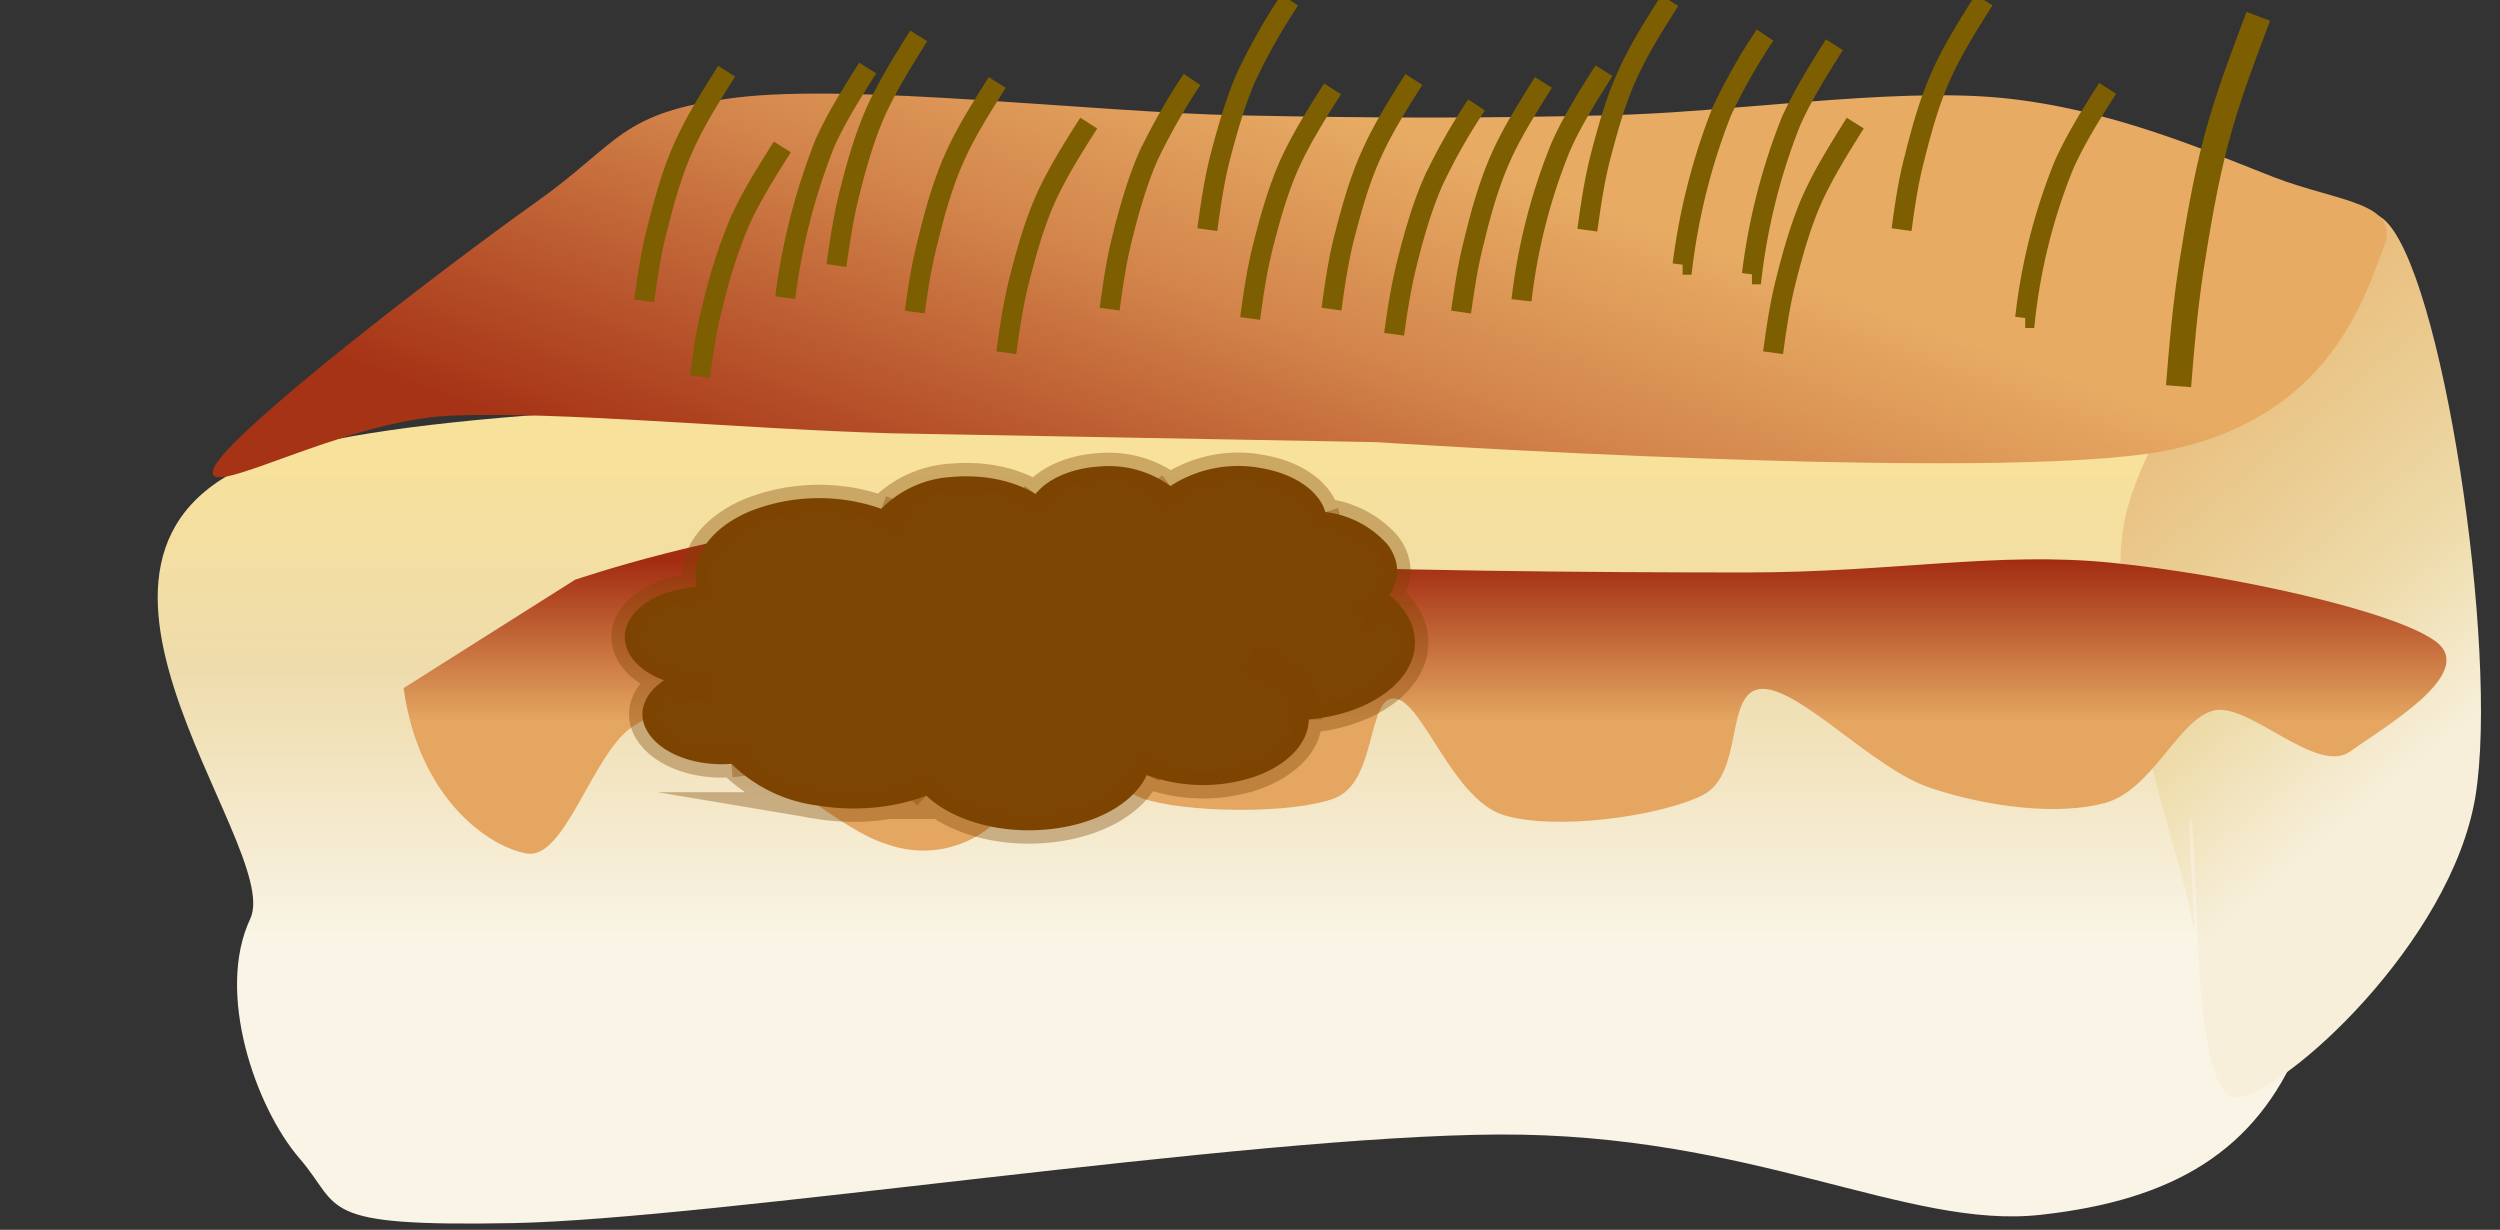 <svg width="93.41" height="45.95" version="1.2" viewBox="261.99 38.82 93.41 45.95" xmlns="http://www.w3.org/2000/svg"><rect x="261.99" y="38.82" width="93.41" height="45.95" fill="#333333" stroke="none"/><g clip-path="url(#a)" transform="translate(4.2 -22.43)"><g clip-path="url(#b)" clip-rule="evenodd"><path d="M257.78 75.02v32.18h87.57V75.02z" fill="url(#c)"/></g></g><g clip-path="url(#d)" transform="translate(4.2 -22.43)"><g clip-path="url(#e)" clip-rule="evenodd"><path d="M336.08 67.64v34.76h15.11V67.64z" fill="url(#f)"/></g></g><g clip-path="url(#g)" transform="translate(4.2 -22.43)"><g clip-path="url(#h)" clip-rule="evenodd"><path d="M265.26 64.35v15.73h82.28V64.34z" fill="url(#i)"/></g></g><g clip-path="url(#j)" transform="translate(4.2 -22.43)"><g clip-path="url(#k)" clip-rule="evenodd"><path d="M272.87 80.71V93.4h77.45V80.71z" fill="url(#l)"/></g></g><g fill="none" stroke="#7d5e00" stroke-miterlimit="800"><path d="M293.24 48.74c.13-.87.25-1.75.49-2.7.24-.96.54-2.04.97-3.02.44-.98 1.03-1.92 1.62-2.86m-10.26 9.9c.12-.87.24-1.75.49-2.7.24-.95.53-2.04.97-3.02.43-.98 1.03-1.92 1.62-2.86m32.16 5.94c.12-.87.24-1.74.48-2.7.25-.95.54-2.04.98-3.02.43-.98 1.02-1.91 1.62-2.86m3.07 10.23a23 23 0 011.46-5.72c.44-.98 1.03-1.92 1.62-2.86M307.1 47.4c.12-.87.24-1.75.48-2.7.25-.95.55-2.04.98-3.02a22.7 22.7 0 011.62-2.86m-6.73 11.55c.12-.87.24-1.75.48-2.7.24-.96.54-2.04.97-3.02a22.7 22.7 0 011.63-2.86m-10.36 8.69c.12-.88.25-1.75.5-2.7.23-.96.53-2.04.96-3.02.43-.98 1.03-1.92 1.62-2.86m33.79 5.5c.12-.87.24-1.75.49-2.7.24-.95.53-2.04.97-3.02.43-.98 1.03-1.92 1.62-2.86m1.54 11.88a21.56 21.56 0 011.45-5.72c.44-.98 1.03-1.92 1.63-2.86m-21.9 7.92a21.76 21.76 0 011.46-5.72c.43-.98 1.03-1.92 1.62-2.86m2.94 7.25a23.67 23.67 0 011.46-5.72 21.8 21.8 0 011.62-2.86m-13.86 11.18c.12-.87.25-1.74.49-2.7.24-.95.54-2.03.97-3.01a21.8 21.8 0 011.62-2.86" stroke-width=".75"/><path d="M343.39 53.25c.11-1.4.23-2.82.46-4.35.24-1.53.53-3.28.95-4.86s1-3.1 1.57-4.61" stroke-width=".94"/><path d="M311.74 50.37c.12-.87.24-1.75.48-2.7.25-.96.54-2.04.98-3.02.43-.98 1.02-1.92 1.62-2.86M299.59 52c.12-.87.24-1.75.48-2.7.24-.95.54-2.04.97-3.02.44-.98 1.03-1.92 1.63-2.86M328.24 52c.12-.88.24-1.75.48-2.7.24-.95.54-2.04.97-3.02.44-.98 1.03-1.92 1.62-2.86m-14.73 7.06c.13-.88.25-1.75.5-2.7.23-.96.53-2.04.96-3.02.43-.98 1.03-1.92 1.62-2.86m-10.96 8.82c.12-.87.24-1.75.48-2.7.24-.95.54-2.04.97-3.02.44-.98 1.03-1.92 1.63-2.86m-23.64 10.75c.12-.87.24-1.75.49-2.7a20 20 0 01.97-3.02c.43-.98 1.03-1.92 1.62-2.86m.11 5.63a23.78 23.78 0 011.46-5.72c.43-.98 1.03-1.92 1.62-2.86" stroke-width=".75"/></g><path d="M288.02 60.72c-.24-1.1.54-2.19 2-2.8a7.02 7.02 0 014.9-.09 4.01 4.01 0 012.66-1.19c1.13-.1 2.29.13 3.1.64.46-.58 1.37-.97 2.39-1.03a3.91 3.91 0 012.65.73 4.65 4.65 0 013.39-.67c1.24.21 2.17.85 2.4 1.64a3.7 3.7 0 012.32 1.21c.46.6.48 1.3.07 1.9 1 .82 1.24 1.9.62 2.86s-2 1.64-3.63 1.78c-.01.9-.8 1.72-2.05 2.15a6.1 6.1 0 01-4-.07c-.5 1.08-1.96 1.87-3.72 2.03-1.77.17-3.52-.32-4.52-1.26-1.21.46-2.67.6-4.04.37a5.59 5.59 0 01-3.24-1.56c-1.24.1-2.44-.31-3-1.01-.57-.7-.38-1.54.48-2.11-1.11-.41-1.67-1.23-1.4-2.01.27-.8 1.32-1.39 2.6-1.47z" fill="#7d4502" fill-rule="evenodd" stroke="#7d4502" stroke-miterlimit="800" stroke-opacity=".36"/><path d="M286.8 64.24c.52.19 1.12.28 1.73.25m.79 2.87c.26-.02.51-.06.75-.12m6.53 1.31a2.81 2.81 0 01-.45-.54m8.7-.23c.1-.2.15-.4.18-.6m5.86-1.48c.01-.95-.85-1.83-2.22-2.24m5.23-2.4a2.8 2.8 0 01-.99.85m-1.4-3.96c.04.13.06.26.06.4m-5.85-1.37c-.2.15-.38.32-.5.5m-4.54-.2c-.1.13-.19.28-.24.43m-5.52.12c.32.12.61.26.88.43m-7.78 2.46c.03.15.08.3.15.44" fill="none" stroke="#7d4502" stroke-miterlimit="800" stroke-opacity=".36"/><clipPath id="a"><path d="M263 76h82v31h-82z"/></clipPath><clipPath id="b"><path d="M268.56 78.09c-10.79 3.06-.12 14.73-1.42 17.49-1.3 2.76.2 7.04 1.83 8.94 1.64 1.89.54 2.57 8 2.43 7.48-.15 27.3-3.26 36.8-3.31 9.51-.05 15.28 3.56 20.27 3 4.99-.55 8.04-2.4 9.68-6.34 1.63-3.94-1.44-9.31.12-17.29-2.55-3.35.56-5-11.98-5.83-12.55-.82-52.51-2.16-63.3.9z"/></clipPath><linearGradient id="c" x1="62.03" x2="62.03" y1="19.32" y2="13.52" gradientTransform="scale(5.549)" gradientUnits="userSpaceOnUse"><stop stop-color="#f9f4e5" offset=".34"/><stop stop-color="#f4e8c9" offset=".49"/><stop stop-color="#eedcac" offset=".65"/><stop stop-color="#f8e19a" offset=".9"/></linearGradient><clipPath id="d"><path d="M337 69h14v34h-14z"/></clipPath><clipPath id="e"><path d="M339.67 91.91c.29 1.13-.06 10.49 1.71 10.34 1.77-.15 7.99-5.77 8.9-11.23.9-5.47-1.26-19.78-3.43-21.58-2.16-1.8-8.38 6.44-9.57 10.8-1.2 4.33 2.05 13.1 2.39 15.27.34 2.17-.29-4.72 0-3.6z"/></clipPath><linearGradient id="f" x1="62.97" x2="58.97" y1="15.27" y2="10.49" gradientTransform="scale(5.83)" gradientUnits="userSpaceOnUse"><stop stop-color="#f7efda" offset=".32"/><stop stop-color="#eedcab" offset=".48"/><stop stop-color="#eacb90" offset=".64"/><stop stop-color="#e9bb7a" offset=".79"/><stop stop-color="#e8ac65" offset=".95"/></linearGradient><clipPath id="g"><path d="M265 64h82v16h-82z"/></clipPath><clipPath id="h"><path d="M265.77 78.76c.51-1.32 8.72-7.59 11.97-9.9 3.26-2.3 3.14-3.4 7.53-3.96 4.4-.55 13.4.55 18.82.66 5.41.11 8.95.11 13.68 0 4.73-.1 10.55-1.04 14.72-.66 4.16.39 7.86 2.04 10.26 2.97s4.79.93 4.1 2.64c-.68 1.7-1.93 6.38-8.2 7.59-6.28 1.2-29.43-.33-29.43-.33l-18.13-.33c-5.76-.17-12.32-.83-16.43-.66-4.1.16-9.4 3.3-8.89 1.98z"/></clipPath><linearGradient id="i" x1="52.48" x2="54.77" y1="16.54" y2="10.26" gradientTransform="scale(6.423)" gradientUnits="userSpaceOnUse"><stop stop-color="#a63316" offset=".16"/><stop stop-color="#bc5c31" offset=".32"/><stop stop-color="#d3854b" offset=".47"/><stop stop-color="#e7ab64" offset=".66"/></linearGradient><clipPath id="j"><path d="M272 80h78v14h-78z"/></clipPath><clipPath id="k"><path d="M272.87 86.96c.57 4.14 3.2 5.94 4.6 6.18 1.42.25 2.45-3.68 3.9-4.7 1.46-1.03 2.04-.03 3.63.7 1.58.72 4.25 3.14 5.89 3.64a4 4 0 003.9-.63c1.2-.85 2.33-4.26 3.27-4.44.94-.18.78 2.8 2.38 3.36 1.6.56 5.66.61 7.23 0 1.58-.62 1.19-3.82 2.24-3.72 1.04.1 2.14 3.74 4.05 4.35 1.91.6 5.82.06 7.43-.73 1.6-.78.81-3.93 2.23-3.98s4.17 3 6.3 3.7c2.15.72 4.77 1.04 6.53.56 1.76-.49 2.72-3.1 4.04-3.45 1.33-.33 3.86 2.43 5.11 1.53 1.25-.9 4.72-2.9 3.24-4.08-1.48-1.17-7.81-2.54-12.12-2.97-4.3-.44-8.16.36-13.72.36-5.56 0-14.03-.06-19.64-.36-5.62-.3-9.77-1.57-14.03-1.45-4.26.12-10.05 2.08-10.05 2.08z"/></clipPath><linearGradient id="l" x1="77.7" x2="77.7" y1="22.98" y2="26.59" gradientTransform="scale(3.512)" gradientUnits="userSpaceOnUse"><stop stop-color="#a32d12" offset=".12"/><stop stop-color="#b9562c" offset=".28"/><stop stop-color="#cf7e47" offset=".43"/><stop stop-color="#e4a661" offset=".59"/></linearGradient></svg>